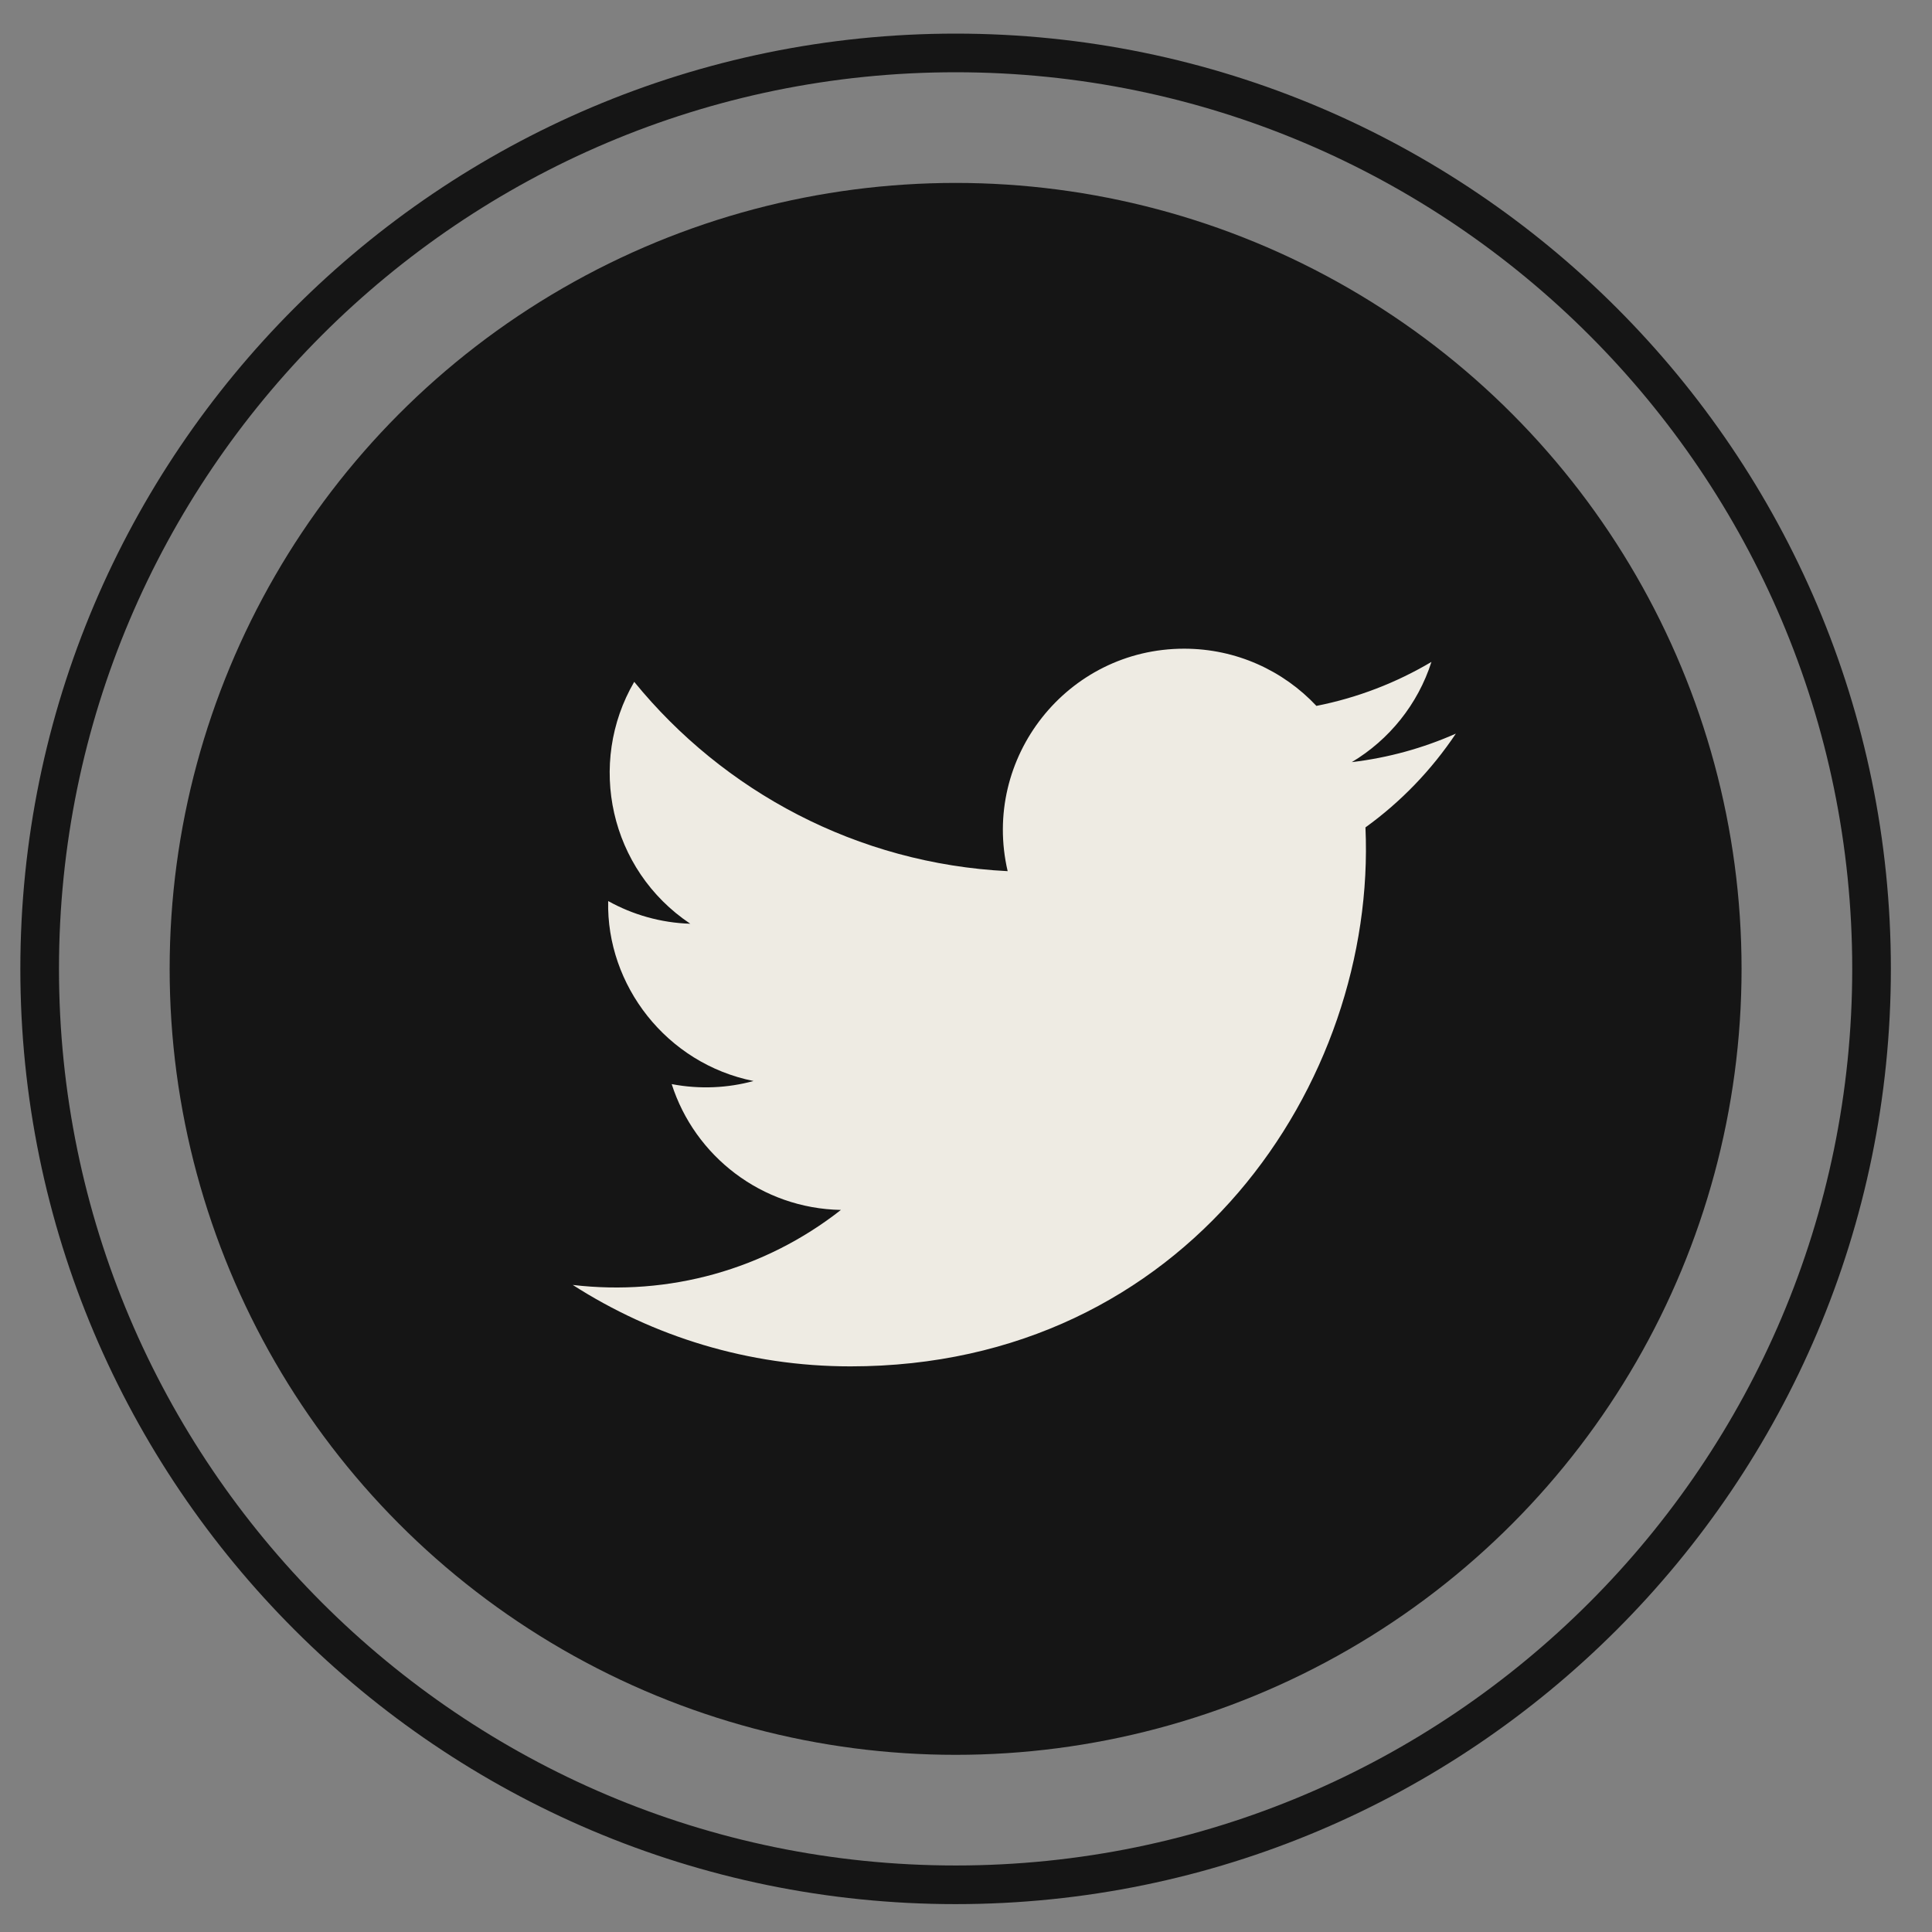 <?xml version="1.0" encoding="utf-8"?>
<!-- Generator: Adobe Illustrator 16.0.0, SVG Export Plug-In . SVG Version: 6.00 Build 0)  -->
<!DOCTYPE svg PUBLIC "-//W3C//DTD SVG 1.1//EN" "http://www.w3.org/Graphics/SVG/1.1/DTD/svg11.dtd">
<svg version="1.1" id="Layer_1" xmlns="http://www.w3.org/2000/svg" xmlns:xlink="http://www.w3.org/1999/xlink" x="0px" y="0px"
	 width="100px" height="100px" viewBox="0 0 100 100" enable-background="new 0 0 100 100" xml:space="preserve">
<rect x="0" y="0" width="100" height="100" fill="#808080" stroke="none"/>
<g>
	<g>
		<path fill="none" stroke="#151515" stroke-width="2" stroke-miterlimit="10" d="M49.462,97.557
			c-26.141,0-47.409-21.267-47.409-47.408S23.321,2.74,49.462,2.74c26.142,0,47.409,21.268,47.409,47.409
			S75.604,97.557,49.462,97.557z"/>
		<circle fill="#151515" cx="49.462" cy="50.149" r="40.681"/>
	</g>
	<path fill="#EEEBE3" d="M29.645,66.508c4.15,2.662,9.08,4.215,14.375,4.215c17.412,0,27.248-14.707,26.656-27.897
		c1.831-1.32,3.422-2.972,4.679-4.854c-1.683,0.746-3.49,1.25-5.386,1.476c1.936-1.158,3.422-2.996,4.122-5.188
		c-1.812,1.075-3.819,1.856-5.954,2.277c-1.711-1.823-4.147-2.961-6.846-2.961c-6.053,0-10.501,5.648-9.135,11.515
		c-7.794-0.391-14.704-4.125-19.329-9.799c-2.457,4.216-1.274,9.731,2.902,12.521c-1.538-0.048-2.986-0.472-4.25-1.174
		c-0.101,4.346,3.012,8.409,7.522,9.314c-1.321,0.36-2.766,0.44-4.234,0.16c1.191,3.728,4.655,6.437,8.759,6.513
		C39.586,65.717,34.62,67.096,29.645,66.508z"/>
</g>
</svg>
